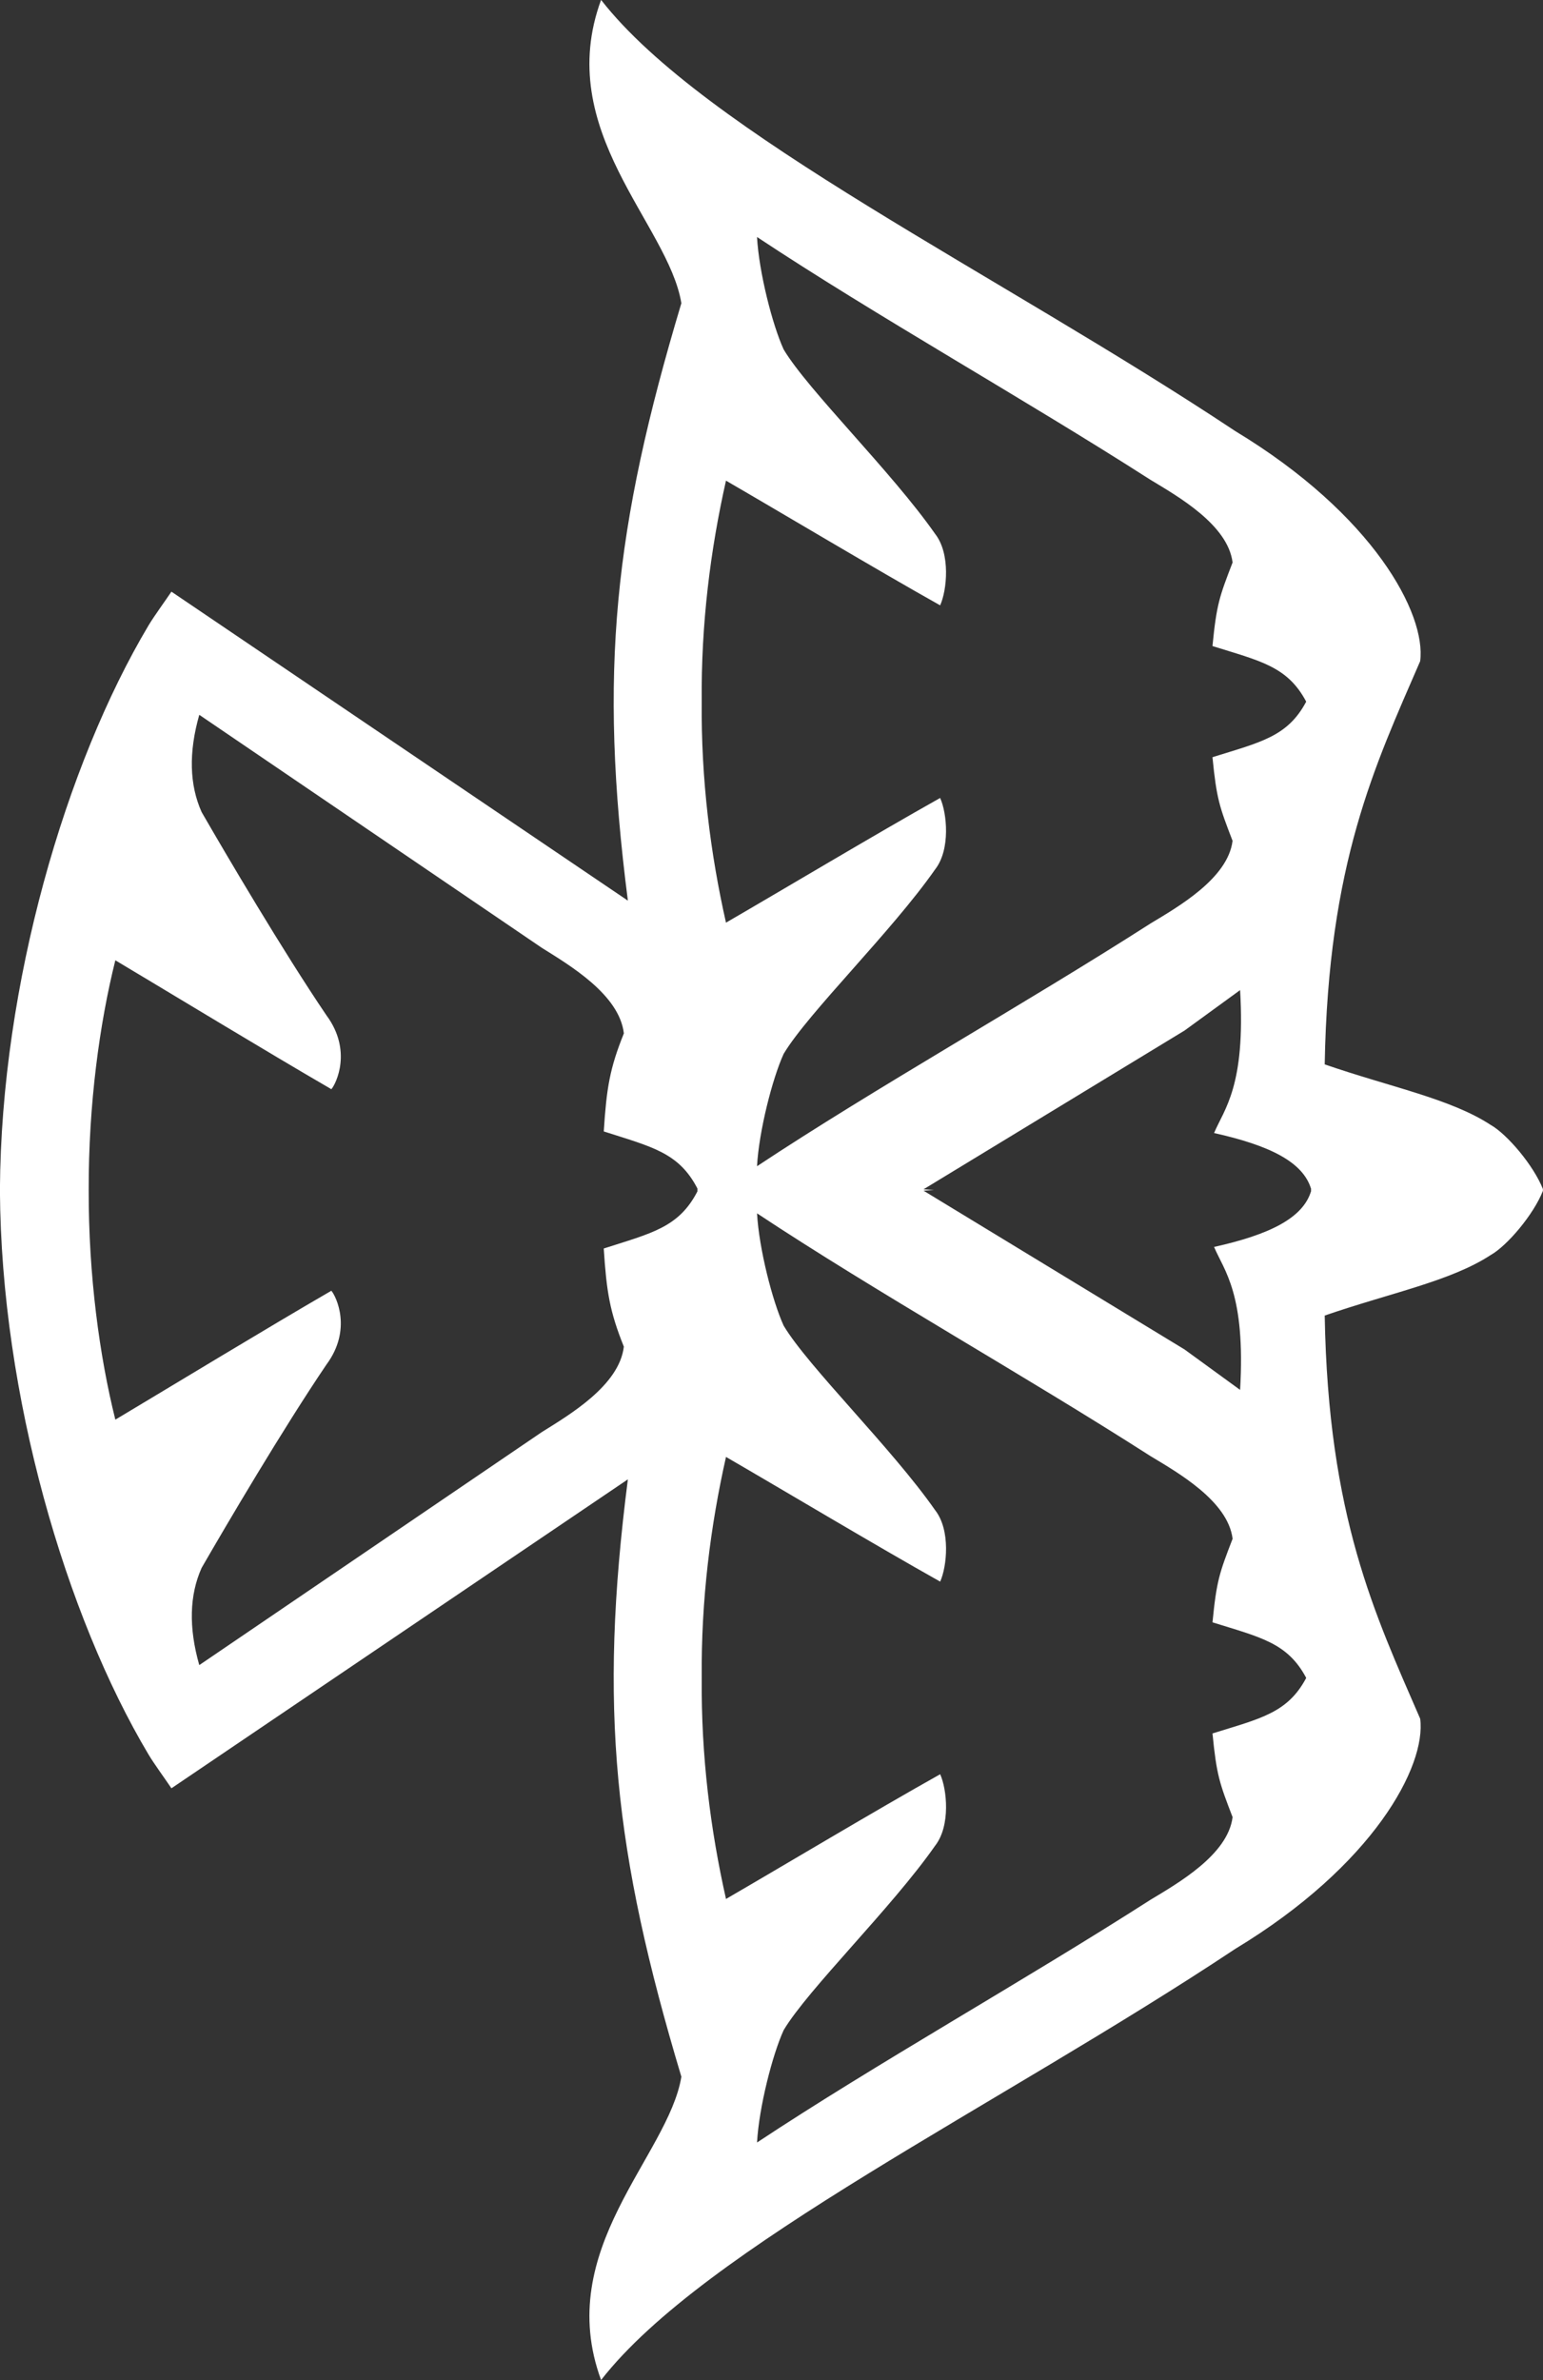 <svg xmlns="http://www.w3.org/2000/svg" width="72" height="111" fill="none">
    <rect width="100%" height="100%" fill="#333333" stroke="none"/>
    <path fill="#fff" fill-rule="evenodd"
          d="M72 55.528c-.438 1.12-1.677 2.572-2.438 3.001-1.877 1.227-4.682 1.766-7.748 2.824.163 9.393 2.344 13.931 4.455 18.803.29 2.203-2.174 6.832-8.63 10.734-11.044 7.334-24.772 13.923-29.591 20.107-2.245-6.103 3.14-10.444 3.746-14.145-3.141-10.472-3.867-17.18-2.496-27.86L7.999 83.4c-.262-.394-.814-1.147-1.069-1.576C3.077 75.362.053 65.097-.003 55.528v-.062c.056-9.57 3.08-19.835 6.933-26.297.255-.429.807-1.182 1.069-1.576l21.299 14.41c-1.371-10.68-.645-17.39 2.496-27.862-.606-3.7-5.991-8.042-3.746-14.146 4.819 6.185 18.547 12.774 29.59 20.108 6.457 3.902 8.92 8.531 8.63 10.733-2.11 4.872-4.291 9.411-4.454 18.803 3.066 1.06 5.87 1.597 7.748 2.825.76.43 2 1.882 2.439 3.001l-.01.031.01.032ZM33.877 88.561c2.539-1.47 7.036-4.162 9.993-5.816.315.693.495 2.396-.234 3.332-2.036 2.912-5.92 6.68-7.068 8.601-.52 1.136-1.151 3.584-1.243 5.241 5.57-3.686 12.4-7.503 18.36-11.32 1.282-.774 3.615-2.1 3.83-3.855-.611-1.59-.746-1.949-.937-3.902 2.227-.696 3.502-.946 4.373-2.589-.871-1.646-2.146-1.896-4.373-2.593.19-1.948.326-2.307.938-3.897-.216-1.759-2.55-3.082-3.831-3.855-5.96-3.817-12.79-7.634-18.36-11.322.092 1.658.723 4.106 1.243 5.24 1.148 1.92 5.032 5.691 7.068 8.604.729.932.549 2.638.234 3.331-2.957-1.657-7.454-4.345-9.993-5.815-.722 3.205-1.165 6.656-1.133 10.307-.032 3.648.41 7.103 1.133 10.308Zm-1.328-33.054-.003-.01.003-.01-.014-.022.014-.025c-.871-1.699-2.15-1.956-4.376-2.674.13-2.019.276-2.93.938-4.572-.212-1.819-2.55-3.188-3.828-3.99L9.299 33.337c-.503 1.76-.457 3.272.109 4.535 1.144 1.984 3.785 6.47 5.825 9.48 1.208 1.63.46 3.174.23 3.445-2.956-1.714-7.535-4.493-10.081-6.013-.736 2.945-1.253 6.716-1.243 10.712-.01 3.996.507 7.768 1.243 10.712 2.546-1.52 7.125-4.302 10.08-6.012.23.271.979 1.815-.23 3.444-2.04 3.011-4.68 7.497-5.824 9.481-.566 1.263-.612 2.775-.109 4.534l15.983-10.867c1.279-.8 3.616-2.17 3.828-3.985-.662-1.647-.807-2.558-.938-4.577 2.227-.717 3.505-.975 4.376-2.673l-.014-.025.014-.02ZM56.577 30.13c.19-1.948.326-2.307.938-3.897-.216-1.759-2.55-3.082-3.831-3.856-5.96-3.817-12.79-7.634-18.36-11.324.092 1.661.723 4.11 1.243 5.245 1.148 1.917 5.032 5.688 7.068 8.601.729.932.549 2.64.234 3.332-2.957-1.657-7.454-4.345-9.993-5.815-.722 3.204-1.165 6.656-1.133 10.307-.032 3.648.41 7.103 1.133 10.307 2.539-1.47 7.036-4.158 9.993-5.815.315.693.495 2.396-.234 3.331-2.036 2.913-5.92 6.684-7.068 8.602-.52 1.136-1.151 3.584-1.243 5.241 5.57-3.687 12.4-7.504 18.36-11.32 1.282-.774 3.615-2.1 3.83-3.856-.611-1.59-.746-1.949-.937-3.9 2.227-.697 3.502-.947 4.373-2.59-.871-1.647-2.146-1.896-4.373-2.593Zm4.607 25.336c-.368-1.277-1.948-2.05-4.533-2.625.468-1.112 1.477-2.18 1.215-6.666l-2.592 1.886-12.181 7.405.492.031-.492.032 12.18 7.405 2.593 1.886c.262-4.486-.747-5.559-1.215-6.667 2.585-.573 4.165-1.347 4.533-2.624l-.018-.032.018-.03Z"
          clip-rule="evenodd"/>
</svg>
